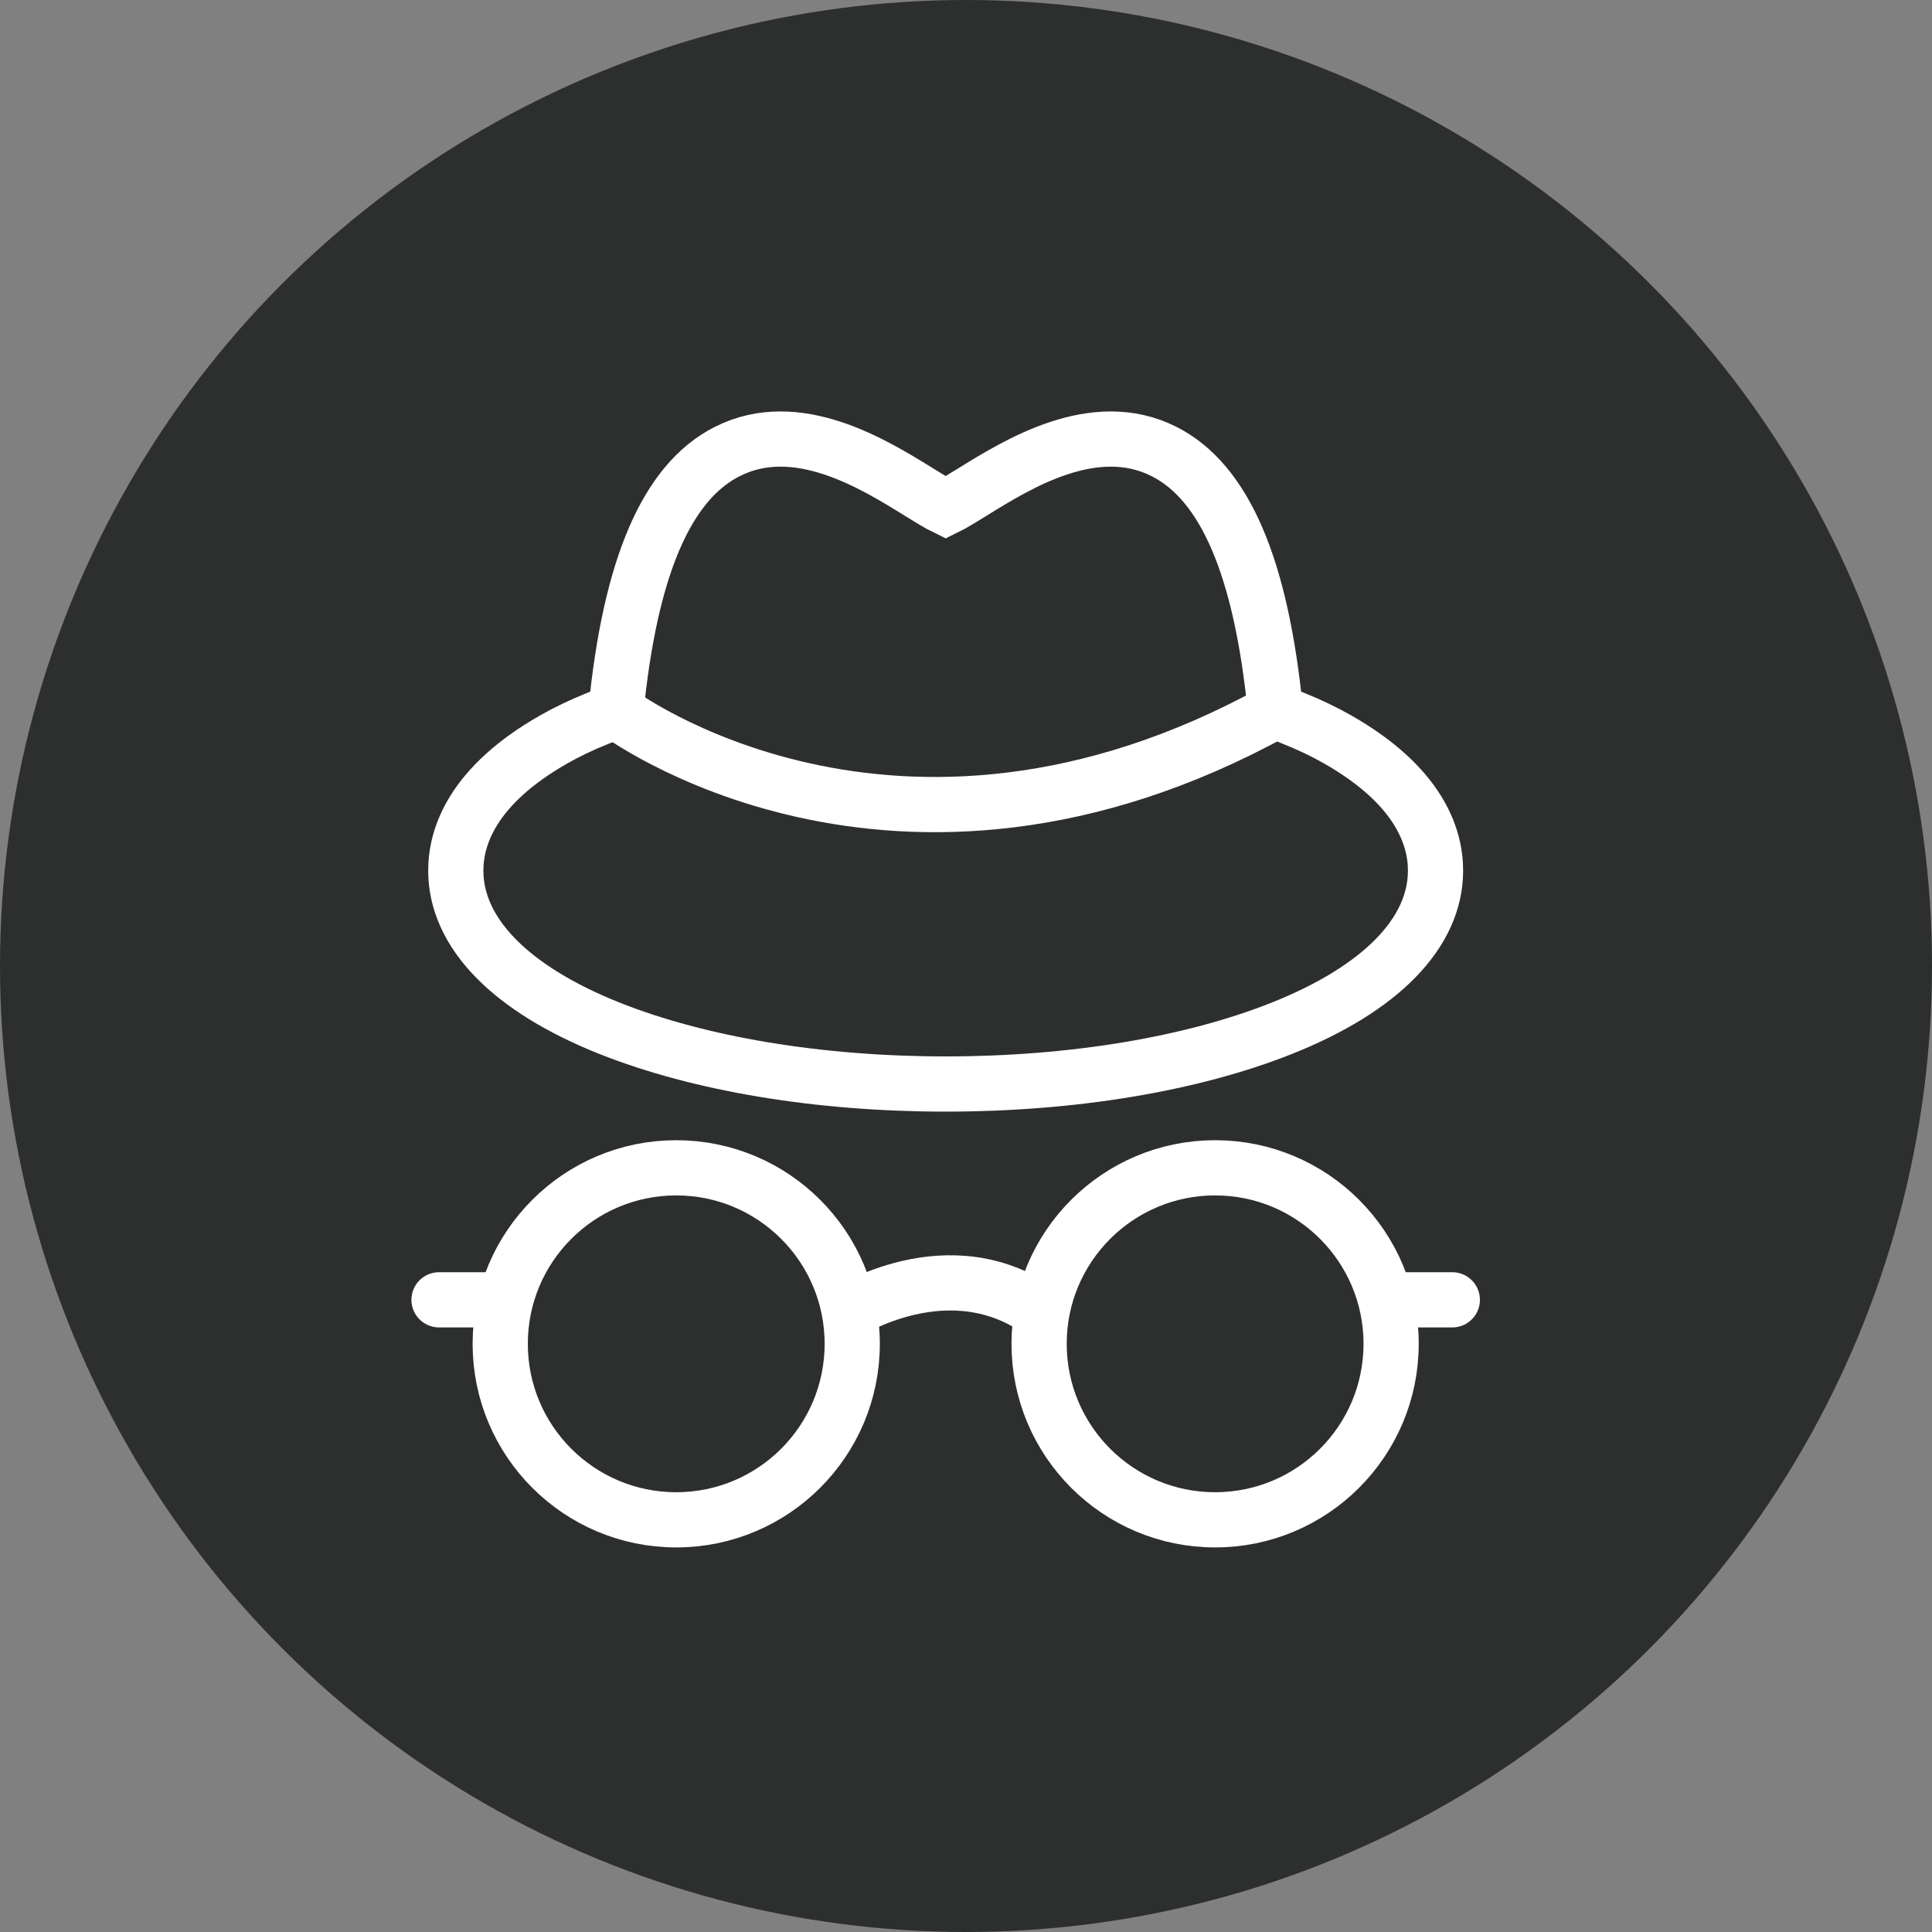 <?xml version="1.0" encoding="UTF-8"?>
<svg width="70px" height="70px" viewBox="0 0 70 70" version="1.1" xmlns="http://www.w3.org/2000/svg" xmlns:xlink="http://www.w3.org/1999/xlink">
    <rect x="0" y="0" width="70" height="70" fill="#808080" stroke="none"/>
    <!-- Generator: sketchtool 52.5 (67469) - http://www.bohemiancoding.com/sketch -->
    <title>986BEA00-F61C-4DFD-A352-0E108FF94D97</title>
    <desc>Created with sketchtool.</desc>
    <g id="Основные-экраны" stroke="none" stroke-width="1" fill="none" fill-rule="evenodd">
        <g id="главная-диз-1.1" transform="translate(-415, -6681)">
            <g id="1" transform="translate(375, 6654)">
                <g id="Group-43" transform="translate(40, 27)">
                    <g id="иконка-3">
                        <circle id="Oval-12" fill="#2D2F2E" cx="35" cy="35" r="35"></circle>
                        <path d="M30.596,47.603 C30.596,47.603 34.419,45.079 37.808,47.603" id="Stroke-1" stroke="#FFFFFF" stroke-width="2"></path>
                        <path d="M30.878,48.689 C30.878,52.211 28.023,55.066 24.501,55.066 C20.979,55.066 18.124,52.211 18.124,48.689 C18.124,45.167 20.979,42.312 24.501,42.312 C28.023,42.312 30.878,45.167 30.878,48.689 Z" id="Stroke-3" stroke="#FFFFFF" stroke-width="2"></path>
                        <path d="M15.907,47.095 L17.867,47.095" id="Stroke-5" stroke="#FFFFFF" stroke-width="2" stroke-linecap="round" stroke-linejoin="round"></path>
                        <path d="M37.649,48.689 C37.649,52.211 40.504,55.066 44.026,55.066 C47.548,55.066 50.403,52.211 50.403,48.689 C50.403,45.167 47.548,42.312 44.026,42.312 C40.504,42.312 37.649,45.167 37.649,48.689 Z" id="Stroke-7" stroke="#FFFFFF" stroke-width="2"></path>
                        <path d="M52.62,47.095 L50.66,47.095" id="Stroke-9" stroke="#FFFFFF" stroke-width="2" stroke-linecap="round" stroke-linejoin="round"></path>
                        <path d="M22.09,37.259 C25.359,38.559 29.683,39.276 34.264,39.276 C38.844,39.276 43.167,38.559 46.437,37.259 C50.032,35.828 52.012,33.798 52.012,31.543 C52.012,30.299 51.398,28.465 48.472,26.795 C47.987,26.518 47.467,26.269 46.884,26.034 L46.211,25.763 C45.696,20.547 44.372,17.466 42.171,16.357 C39.656,15.088 36.885,16.804 35.23,17.829 C34.912,18.026 34.498,18.282 34.264,18.395 C34.029,18.282 33.615,18.025 33.297,17.829 C31.641,16.804 28.871,15.088 26.355,16.357 C24.154,17.466 22.831,20.547 22.316,25.763 L21.643,26.034 C21.06,26.269 20.54,26.518 20.054,26.795 C17.129,28.465 16.514,30.299 16.514,31.543 C16.514,33.798 18.495,35.828 22.09,37.259 Z" id="Stroke-11" stroke="#FFFFFF" stroke-width="2"></path>
                        <path d="M22.316,25.763 C22.316,25.763 32.387,33.388 46.211,25.763" id="Stroke-13" stroke="#FFFFFF" stroke-width="2"></path>
                    </g>
                </g>
            </g>
        </g>
    </g>
</svg>